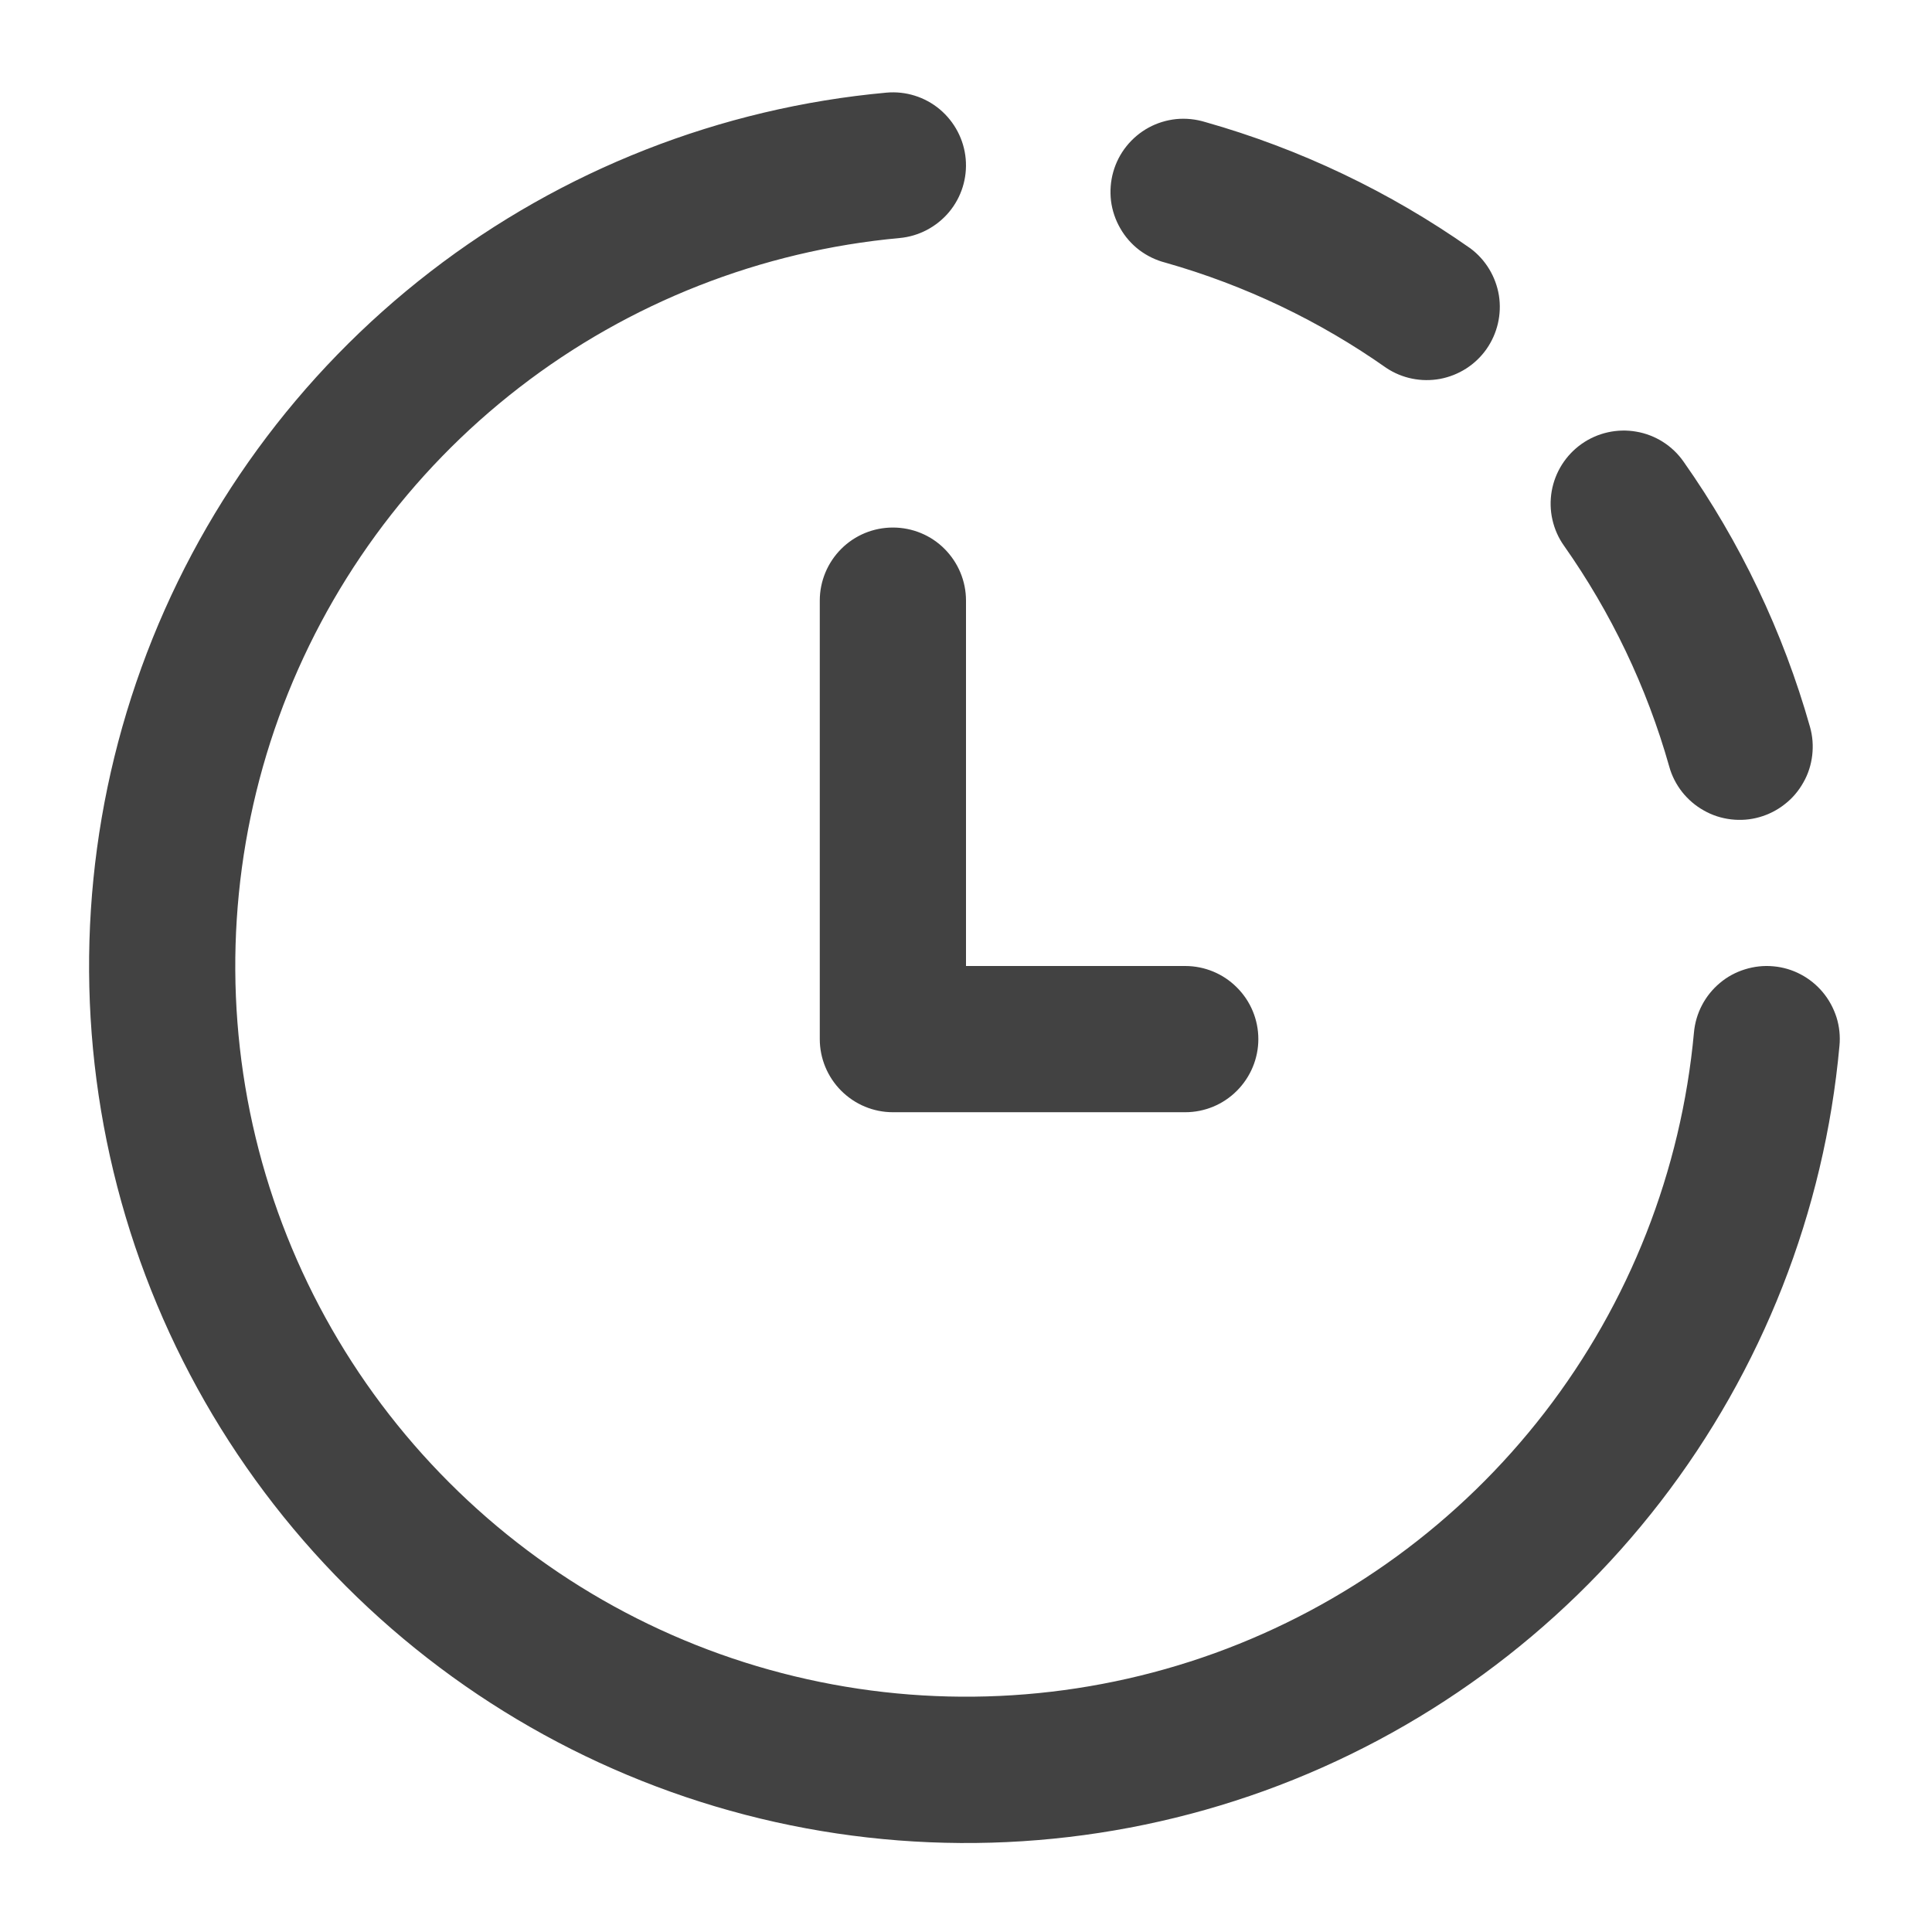 <svg width="19" height="19" viewBox="0 0 19 19" fill="none" xmlns="http://www.w3.org/2000/svg">
<path d="M9.497 1.562C9.514 1.752 9.455 1.94 9.333 2.086C9.21 2.232 9.035 2.324 8.846 2.341C7.486 2.466 6.189 2.975 5.108 3.81C4.027 4.645 3.207 5.77 2.742 7.054C2.278 8.338 2.189 9.729 2.485 11.062C2.782 12.395 3.453 13.616 4.419 14.581C5.384 15.547 6.605 16.218 7.938 16.514C9.271 16.811 10.661 16.722 11.946 16.258C13.23 15.793 14.355 14.973 15.19 13.892C16.025 12.811 16.534 11.514 16.659 10.154C16.676 9.964 16.768 9.789 16.914 9.667C16.986 9.606 17.07 9.561 17.16 9.533C17.25 9.505 17.345 9.494 17.439 9.503C17.533 9.511 17.625 9.538 17.708 9.582C17.792 9.626 17.866 9.686 17.926 9.758C17.987 9.831 18.032 9.915 18.061 10.005C18.089 10.095 18.099 10.19 18.09 10.284C17.942 11.916 17.331 13.472 16.329 14.77C15.328 16.067 13.977 17.053 12.436 17.611C10.895 18.168 9.226 18.275 7.626 17.919C6.027 17.563 4.561 16.758 3.402 15.599C2.243 14.44 1.438 12.975 1.082 11.375C0.726 9.775 0.833 8.107 1.391 6.565C1.949 5.024 2.934 3.674 4.232 2.672C5.529 1.671 7.085 1.06 8.718 0.911C8.907 0.894 9.096 0.953 9.242 1.075C9.388 1.198 9.48 1.373 9.497 1.562ZM8.781 5.188C8.972 5.188 9.155 5.263 9.289 5.398C9.424 5.533 9.5 5.716 9.5 5.906V9.5H11.656C11.847 9.5 12.03 9.576 12.164 9.711C12.299 9.845 12.375 10.028 12.375 10.219C12.375 10.409 12.299 10.592 12.164 10.727C12.03 10.862 11.847 10.938 11.656 10.938H8.781C8.59 10.938 8.408 10.862 8.273 10.727C8.138 10.592 8.062 10.409 8.062 10.219V5.906C8.062 5.716 8.138 5.533 8.273 5.398C8.408 5.263 8.59 5.188 8.781 5.188ZM11.852 1.2C11.76 1.172 11.664 1.162 11.568 1.171C11.473 1.181 11.38 1.209 11.296 1.255C11.212 1.301 11.138 1.363 11.078 1.438C11.018 1.513 10.974 1.599 10.948 1.691C10.922 1.783 10.915 1.88 10.926 1.975C10.938 2.07 10.969 2.162 11.017 2.245C11.064 2.328 11.128 2.401 11.204 2.459C11.281 2.517 11.368 2.559 11.461 2.583C12.247 2.806 12.98 3.158 13.633 3.618C13.789 3.722 13.979 3.76 14.163 3.726C14.347 3.691 14.51 3.587 14.618 3.434C14.726 3.28 14.77 3.091 14.741 2.906C14.711 2.722 14.611 2.555 14.461 2.443C13.667 1.885 12.785 1.464 11.852 1.2ZM16.556 4.539C16.447 4.383 16.279 4.277 16.092 4.245C15.904 4.212 15.71 4.256 15.555 4.365C15.399 4.475 15.293 4.642 15.26 4.83C15.244 4.923 15.246 5.019 15.267 5.111C15.288 5.203 15.326 5.29 15.381 5.367C15.841 6.02 16.194 6.753 16.416 7.539C16.441 7.63 16.485 7.715 16.543 7.789C16.602 7.863 16.674 7.925 16.757 7.971C16.839 8.018 16.93 8.047 17.024 8.058C17.117 8.069 17.212 8.062 17.303 8.036C17.394 8.01 17.479 7.967 17.553 7.908C17.628 7.85 17.689 7.777 17.735 7.695C17.782 7.613 17.811 7.522 17.822 7.428C17.833 7.334 17.826 7.239 17.8 7.148C17.536 6.215 17.115 5.332 16.556 4.539Z" fill="#424242"/>
</svg>
